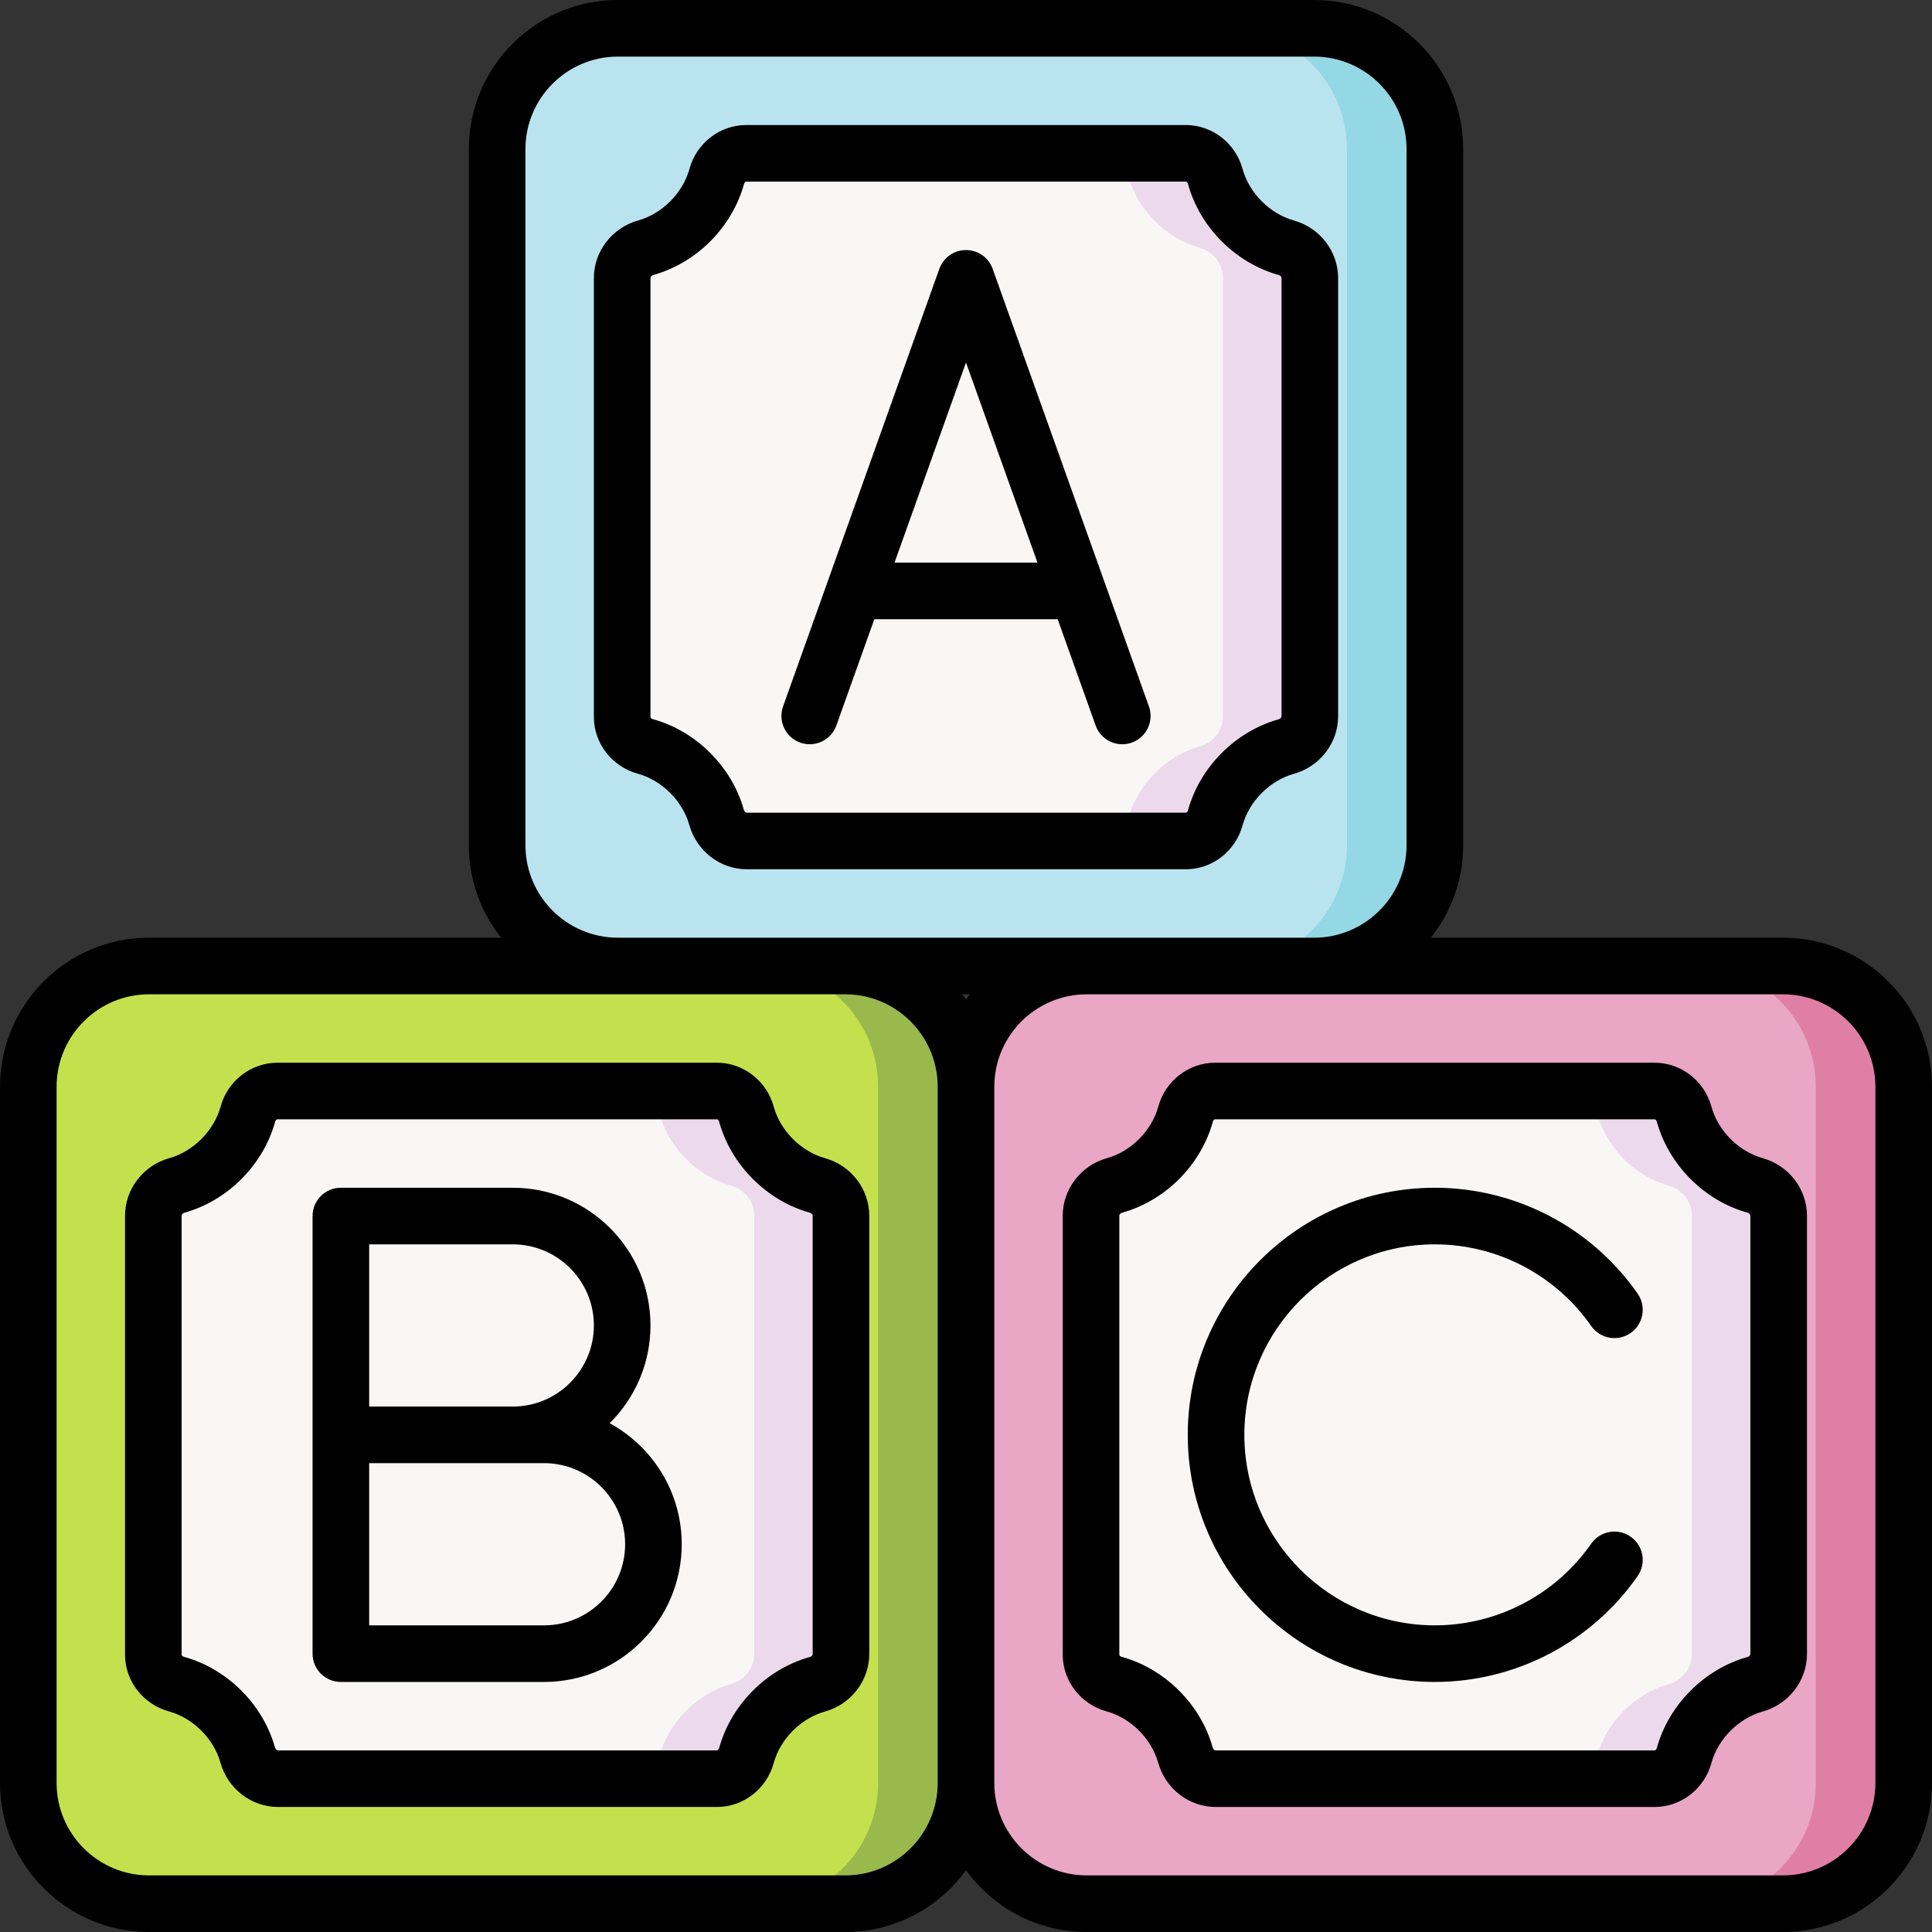 <svg id="Layer_1" enable-background="new 0 0 512 512" height="512" viewBox="0 0 512 512" width="512" xmlns="http://www.w3.org/2000/svg"><rect x="0" y="0" width="512" height="512" fill="#333333" stroke="none"/><g><g><g fill="#e9a6c5"><path d="m169.729 250.125h42.083v11.75h-42.083z"/><path d="m300.188 250.125h42.083v11.75h-42.083z"/></g><g><path d="m256 472.5c0 17.673 14.327 32 32 32h184.5c17.673 0 32-14.327 32-32v-184.5c0-17.673-14.327-32-32-32h-184.5c-17.673 0-32 14.327-32 32h-8.283v184.5z" fill="#e9a6c5"/><path d="m314.195 295.246c-2.409 8.784-9.844 16.401-18.811 18.904-3.652 1.019-6.251 4.237-6.251 8.029v116.321c0 3.698 2.547 6.826 6.113 7.804 8.784 2.409 16.401 9.844 18.904 18.811 1.02 3.652 4.23 6.251 8.022 6.251h116.336c3.698 0 6.818-2.547 7.796-6.113 2.409-8.784 9.844-16.401 18.811-18.904 3.652-1.019 6.251-4.237 6.251-8.029v-116.141c0-3.792-2.598-7.009-6.25-8.029-8.967-2.503-16.402-10.12-18.811-18.904-.978-3.566-4.106-6.113-7.804-6.113h-116.502c-3.698 0-6.826 2.547-7.804 6.113z" fill="#f9f6f6"/><path d="m472.5 256h-23.3c17.673 0 32 14.327 32 32v184.5c0 17.673-14.327 32-32 32h23.3c17.673 0 32-14.327 32-32v-184.5c0-17.673-14.327-32-32-32z" fill="#e07fa6"/><path d="m465.116 314.151c-8.967-2.503-16.402-10.12-18.811-18.904-.978-3.566-4.106-6.113-7.804-6.113h-23c3.698 0 6.826 2.547 7.804 6.113 2.409 8.784 9.844 16.401 18.811 18.904 3.652 1.02 6.25 4.237 6.25 8.029v116.14c0 3.792-2.598 7.009-6.25 8.029-8.967 2.503-16.402 10.12-18.812 18.905-.978 3.566-4.099 6.113-7.796 6.113h23c3.698 0 6.818-2.547 7.796-6.113 2.409-8.784 9.844-16.401 18.812-18.905 3.652-1.019 6.25-4.237 6.25-8.029v-116.14c.001-3.792-2.598-7.01-6.25-8.029z" fill="#ecdaec"/></g><g><path d="m348.25 256h-184.5c-17.673 0-32-14.327-32-32v-184.5c0-17.673 14.327-32 32-32h184.5c17.673 0 32 14.327 32 32v184.5c0 17.673-14.327 32-32 32z" fill="#b9e4ef"/><path d="m189.945 46.746c-2.409 8.784-9.844 16.401-18.811 18.904-3.652 1.019-6.251 4.237-6.251 8.029v116.321c0 3.698 2.547 6.826 6.113 7.804 8.784 2.409 16.401 9.844 18.904 18.812 1.02 3.652 4.23 6.251 8.022 6.251h116.336c3.698 0 6.818-2.547 7.796-6.113 2.409-8.784 9.844-16.401 18.811-18.904 3.652-1.019 6.251-4.237 6.251-8.029v-116.141c0-3.792-2.598-7.009-6.25-8.029-8.967-2.503-16.402-10.12-18.811-18.904-.978-3.566-4.106-6.113-7.804-6.113h-116.502c-3.698-.001-6.826 2.546-7.804 6.112z" fill="#f9f6f6"/><path d="m348.25 7.5h-23.3c17.673 0 32 14.327 32 32v184.5c0 17.673-14.327 32-32 32h23.3c17.673 0 32-14.327 32-32v-184.5c0-17.673-14.327-32-32-32z" fill="#93d8e4"/><path d="m340.866 65.651c-8.967-2.503-16.402-10.12-18.811-18.905-.978-3.566-4.106-6.113-7.804-6.113h-23c3.698 0 6.826 2.547 7.804 6.113 2.409 8.784 9.844 16.401 18.811 18.905 3.652 1.019 6.25 4.237 6.25 8.029v116.14c0 3.792-2.598 7.009-6.25 8.029-8.967 2.503-16.402 10.12-18.812 18.905-.978 3.566-4.099 6.113-7.796 6.113h23c3.698 0 6.818-2.547 7.796-6.113 2.409-8.784 9.844-16.401 18.812-18.905 3.652-1.019 6.25-4.237 6.25-8.029v-116.14c.001-3.792-2.598-7.01-6.25-8.029z" fill="#ecdaec"/></g><g><path d="m224 504.5h-184.5c-17.673 0-32-14.327-32-32v-184.5c0-17.673 14.327-32 32-32h184.5c17.673 0 32 14.327 32 32v184.5c0 17.673-14.327 32-32 32z" fill="#c4e14d"/><path d="m65.695 295.246c-2.409 8.784-9.844 16.401-18.811 18.904-3.652 1.019-6.251 4.237-6.251 8.029v116.321c0 3.698 2.547 6.826 6.113 7.804 8.784 2.409 16.401 9.844 18.904 18.811 1.02 3.652 4.23 6.251 8.022 6.251h116.336c3.698 0 6.818-2.547 7.796-6.113 2.409-8.784 9.844-16.401 18.811-18.904 3.652-1.019 6.251-4.237 6.251-8.029v-116.141c0-3.792-2.598-7.009-6.251-8.029-8.967-2.503-16.402-10.12-18.811-18.904-.978-3.566-4.106-6.113-7.804-6.113h-116.501c-3.698 0-6.826 2.547-7.804 6.113z" fill="#f9f6f6"/><path d="m224 256h-23.3c17.673 0 32 14.327 32 32v184.5c0 17.673-14.327 32-32 32h23.3c17.673 0 32-14.327 32-32v-184.5c0-17.673-14.327-32-32-32z" fill="#99b94d"/><path d="m216.616 314.151c-8.967-2.503-16.402-10.12-18.811-18.904-.978-3.566-4.106-6.113-7.804-6.113h-23c3.698 0 6.826 2.547 7.804 6.113 2.409 8.784 9.844 16.401 18.811 18.904 3.652 1.02 6.251 4.237 6.251 8.029v116.14c0 3.792-2.598 7.009-6.25 8.029-8.967 2.503-16.402 10.12-18.812 18.905-.978 3.566-4.099 6.113-7.796 6.113h23c3.698 0 6.818-2.547 7.796-6.113 2.409-8.784 9.844-16.401 18.812-18.905 3.652-1.019 6.25-4.237 6.25-8.029v-116.14c0-3.792-2.599-7.01-6.251-8.029z" fill="#ecdaec"/></g></g><g><path d="m329.288 218.737c1.753-6.393 7.217-11.884 13.595-13.665 6.909-1.929 11.734-8.201 11.734-15.253v-116.139c0-7.052-4.825-13.324-11.734-15.253-6.378-1.781-11.842-7.272-13.595-13.664-1.878-6.848-8.061-11.63-15.037-11.63h-116.502c-6.976 0-13.159 4.782-15.037 11.629-1.753 6.393-7.217 11.884-13.594 13.664-6.909 1.928-11.735 8.2-11.735 15.253v116.321c0 6.976 4.782 13.159 11.629 15.037 6.393 1.753 11.884 7.217 13.664 13.595 1.929 6.909 8.198 11.734 15.245 11.734h116.336c6.972.001 13.153-4.781 15.031-11.629zm-132.164-4.137c-3.196-11.451-12.674-20.882-24.145-24.028-.287-.079-.597-.291-.597-.571v-116.321c0-.408.385-.698.767-.805 11.451-3.196 20.882-12.674 24.028-24.144.079-.287.291-.597.571-.597h116.502c.28 0 .492.31.571.597 3.146 11.47 12.577 20.948 24.028 24.144.382.107.767.397.767.805v116.14c0 .408-.385.698-.767.805-11.451 3.196-20.882 12.673-24.028 24.145-.079.287-.289.597-.563.597h-116.336c-.403 0-.691-.386-.798-.767z"/><path d="m263.063 71.244c-1.066-2.985-3.894-4.978-7.063-4.978s-5.997 1.993-7.063 4.978l-41.417 115.967c-1.393 3.901.64 8.192 4.541 9.585 3.902 1.393 8.192-.64 9.585-4.54l10.056-28.156h48.596l10.056 28.156c1.095 3.067 3.983 4.979 7.063 4.979.837 0 1.689-.141 2.523-.439 3.901-1.393 5.934-5.685 4.54-9.585zm-26.004 77.856 18.941-53.034 18.941 53.034z"/><path d="m218.633 306.927c-6.378-1.781-11.842-7.272-13.595-13.664-1.878-6.848-8.061-11.63-15.037-11.63h-116.502c-6.976 0-13.159 4.782-15.037 11.629-1.753 6.393-7.217 11.884-13.594 13.664-6.909 1.928-11.735 8.2-11.735 15.253v116.321c0 6.976 4.782 13.159 11.629 15.037 6.393 1.753 11.884 7.217 13.664 13.595 1.929 6.909 8.198 11.734 15.245 11.734h116.336c6.971 0 13.151-4.782 15.029-11.629 1.753-6.393 7.217-11.884 13.595-13.664 6.909-1.929 11.734-8.201 11.734-15.253v-116.14c.002-7.052-4.824-13.324-11.732-15.253zm-3.266 131.393c0 .408-.385.698-.767.805-11.451 3.196-20.882 12.673-24.028 24.145-.079.287-.289.597-.564.597h-116.336c-.403 0-.691-.385-.798-.767-3.196-11.451-12.674-20.882-24.144-24.028-.287-.079-.597-.291-.597-.571v-116.321c0-.408.385-.698.767-.805 11.451-3.196 20.882-12.674 24.028-24.144.079-.287.291-.597.571-.597h116.501c.28 0 .492.31.571.597 3.146 11.47 12.577 20.948 24.028 24.144.382.107.767.397.767.805v116.14z"/><path d="m161.565 377.167c6.676-6.617 10.818-15.789 10.818-25.909 0-20.122-16.37-36.492-36.492-36.492h-45.558c-4.142 0-7.5 3.358-7.5 7.5v115.967c0 4.142 3.358 7.5 7.5 7.5h53.841c20.122 0 36.492-16.37 36.492-36.492 0-13.828-7.733-25.886-19.101-32.074zm-25.673-47.4c11.851 0 21.492 9.641 21.492 21.492s-9.641 21.492-21.492 21.492h-38.059v-42.983h38.059zm8.283 100.966h-46.342v-42.983h46.341c11.851 0 21.492 9.641 21.492 21.492s-9.641 21.491-21.491 21.491z"/><path d="m472.5 248.5h-93.301c5.346-6.739 8.551-15.25 8.551-24.5v-184.5c0-21.78-17.72-39.5-39.5-39.5h-184.5c-21.78 0-39.5 17.72-39.5 39.5v184.5c0 9.25 3.205 17.761 8.551 24.5h-93.301c-21.78 0-39.5 17.72-39.5 39.5v184.5c0 21.78 17.72 39.5 39.5 39.5h184.5c13.153 0 24.817-6.468 32-16.384 7.183 9.916 18.847 16.384 32 16.384h184.5c21.78 0 39.5-17.72 39.5-39.5v-184.5c0-21.78-17.72-39.5-39.5-39.5zm-333.25-24.5v-184.5c0-13.509 10.991-24.5 24.5-24.5h184.5c13.509 0 24.5 10.991 24.5 24.5v184.5c0 13.509-10.991 24.5-24.5 24.5h-184.5c-13.509 0-24.5-10.991-24.5-24.5zm117.801 39.5c-.36.454-.711.915-1.051 1.384-.34-.469-.691-.93-1.051-1.384zm-33.051 233.5h-184.5c-13.509 0-24.5-10.991-24.5-24.5v-184.5c0-13.509 10.991-24.5 24.5-24.5h184.5c13.509 0 24.5 10.991 24.5 24.5v184.5c0 13.509-10.991 24.5-24.5 24.5zm273-24.5c0 13.509-10.991 24.5-24.5 24.5h-184.5c-13.509 0-24.5-10.991-24.5-24.5v-184.5c0-13.509 10.991-24.5 24.5-24.5h184.5c13.509 0 24.5 10.991 24.5 24.5z"/><path d="m467.133 306.927c-6.378-1.781-11.842-7.272-13.595-13.664-1.878-6.848-8.061-11.63-15.037-11.63h-116.502c-6.976 0-13.159 4.782-15.037 11.629-1.753 6.393-7.217 11.884-13.594 13.664-6.909 1.928-11.735 8.2-11.735 15.253v116.321c0 6.976 4.782 13.159 11.629 15.037 6.393 1.753 11.884 7.217 13.664 13.595 1.929 6.909 8.198 11.734 15.245 11.734h116.336c6.971 0 13.151-4.782 15.029-11.629 1.753-6.393 7.217-11.884 13.595-13.664 6.909-1.929 11.734-8.201 11.734-15.253v-116.14c.002-7.052-4.824-13.324-11.732-15.253zm-3.266 131.393c0 .408-.385.698-.767.805-11.451 3.196-20.882 12.673-24.028 24.145-.079.287-.289.597-.564.597h-116.336c-.403 0-.691-.385-.798-.767-3.196-11.451-12.674-20.882-24.144-24.028-.287-.079-.597-.291-.597-.571v-116.321c0-.408.385-.698.767-.805 11.451-3.196 20.882-12.674 24.028-24.144.079-.287.291-.597.571-.597h116.501c.28 0 .492.31.571.597 3.146 11.47 12.577 20.948 24.028 24.144.382.107.767.397.767.805v116.14z"/><path d="m432.13 407.234c-3.398-2.37-8.072-1.537-10.442 1.86-9.452 13.549-24.943 21.639-41.438 21.639-27.836 0-50.483-22.647-50.483-50.483s22.647-50.483 50.483-50.483c16.494 0 31.984 8.088 41.436 21.636 2.37 3.397 7.045 4.23 10.442 1.86s4.23-7.045 1.86-10.442c-12.255-17.567-32.344-28.054-53.738-28.054-36.107 0-65.483 29.375-65.483 65.483s29.376 65.483 65.483 65.483c21.395 0 41.484-10.488 53.74-28.057 2.37-3.396 1.537-8.072-1.86-10.442z"/></g></g></svg>